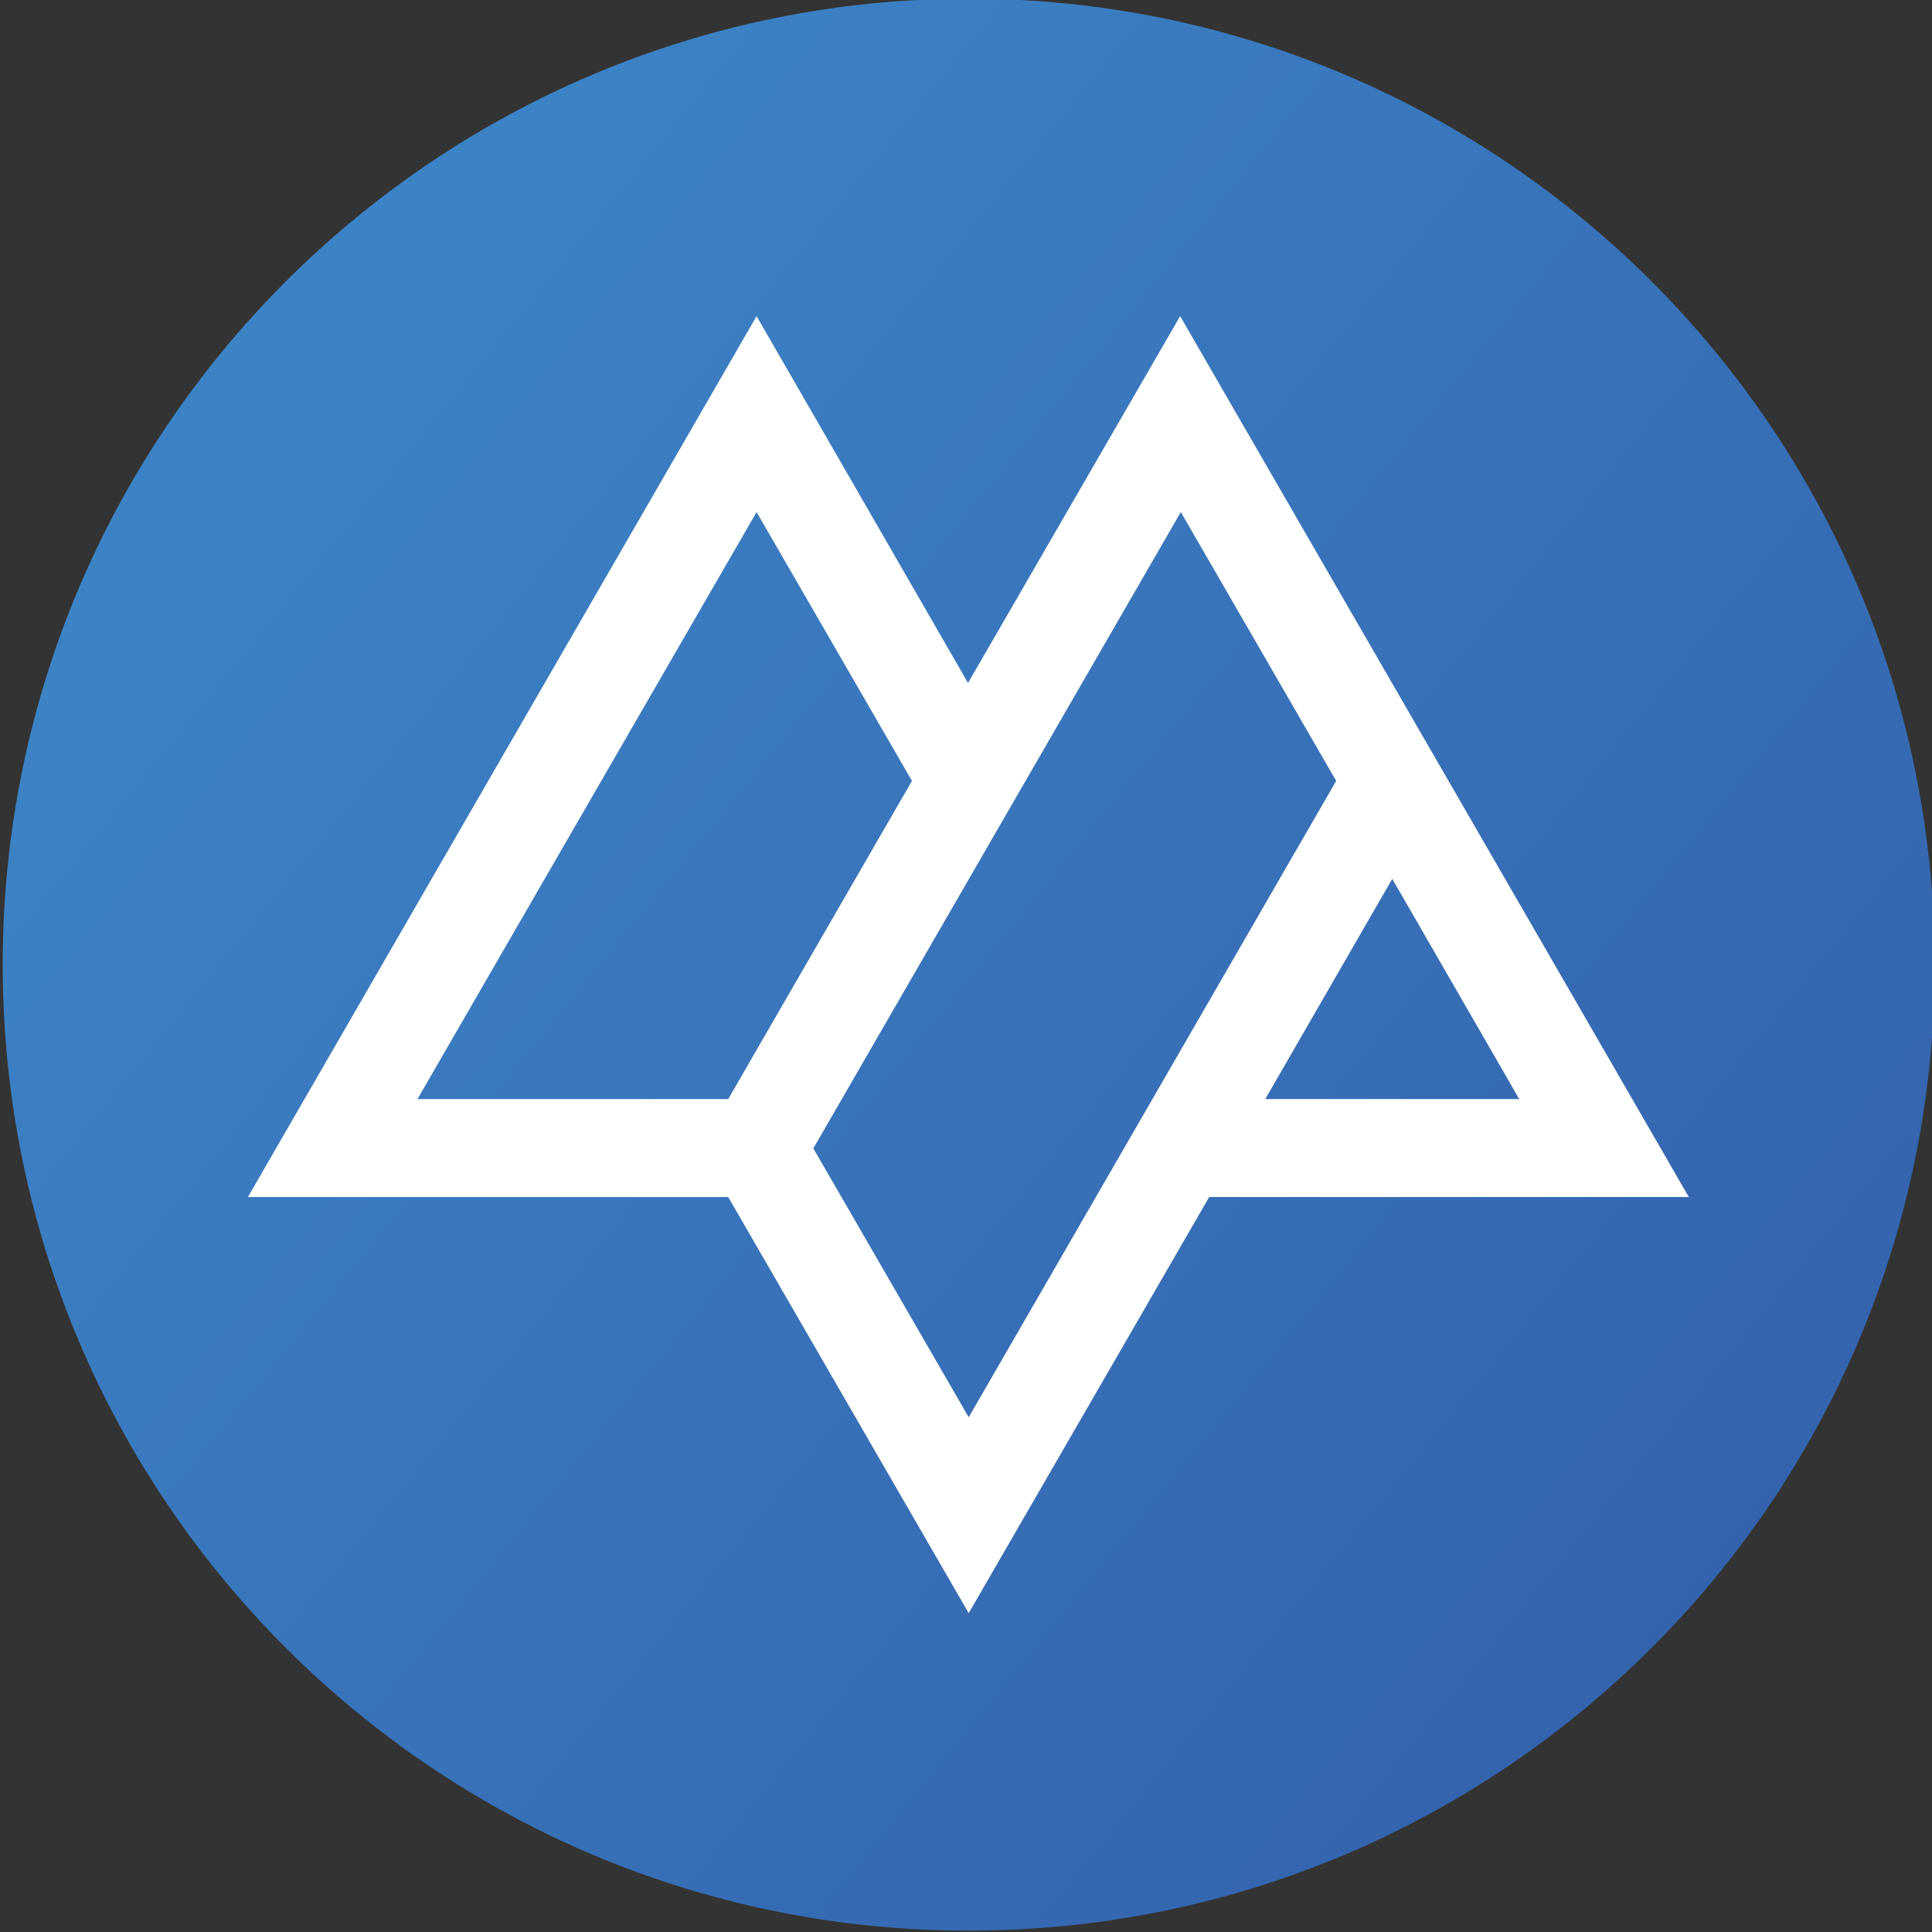 <svg viewBox="0 0 286 286" xmlns="http://www.w3.org/2000/svg" height="1em" width="1em">
  <rect x="0" y="0" width="286" height="286" fill="#333333" stroke="none"/>
  <g>
    <linearGradient id="a" x1="38.743" y1="57.666" x2="256.232" y2="234.657" gradientUnits="userSpaceOnUse">
      <stop offset="0.003" stop-color="#3c83c5" stop-opacity="1"/>
      <stop offset="1" stop-color="#3463ad" stop-opacity="1"/>
    </linearGradient>
    <path fill="url(#a)" stroke="none" d="M 286.4 142.8 C 286.4 221.777 222.377 285.8 143.4 285.8 C 64.423 285.8 0.4 221.777 0.4 142.8 C 0.4 63.823 64.423 -0.2 143.4 -0.2 C 222.377 -0.2 286.4 63.823 286.4 142.8 Z"/>
    <path fill="#ffffff" stroke="none" d="M 174.7 46.8 L 143.3 101.1 L 112 46.8 L 36.7 177.2 L 107.8 177.2 L 143.4 238.8 L 179 177.2 L 250 177.2 L 174.7 46.8 Z M 107.8 162.7 L 61.8 162.7 L 112 75.8 L 135 115.6 L 107.8 162.7 Z M 143.4 209.8 L 120.4 170 L 174.8 75.8 L 197.8 115.6 L 143.4 209.8 Z M 206.1 130.1 L 224.9 162.7 L 187.3 162.7 L 206.1 130.1 Z"/>
  </g>
</svg>
